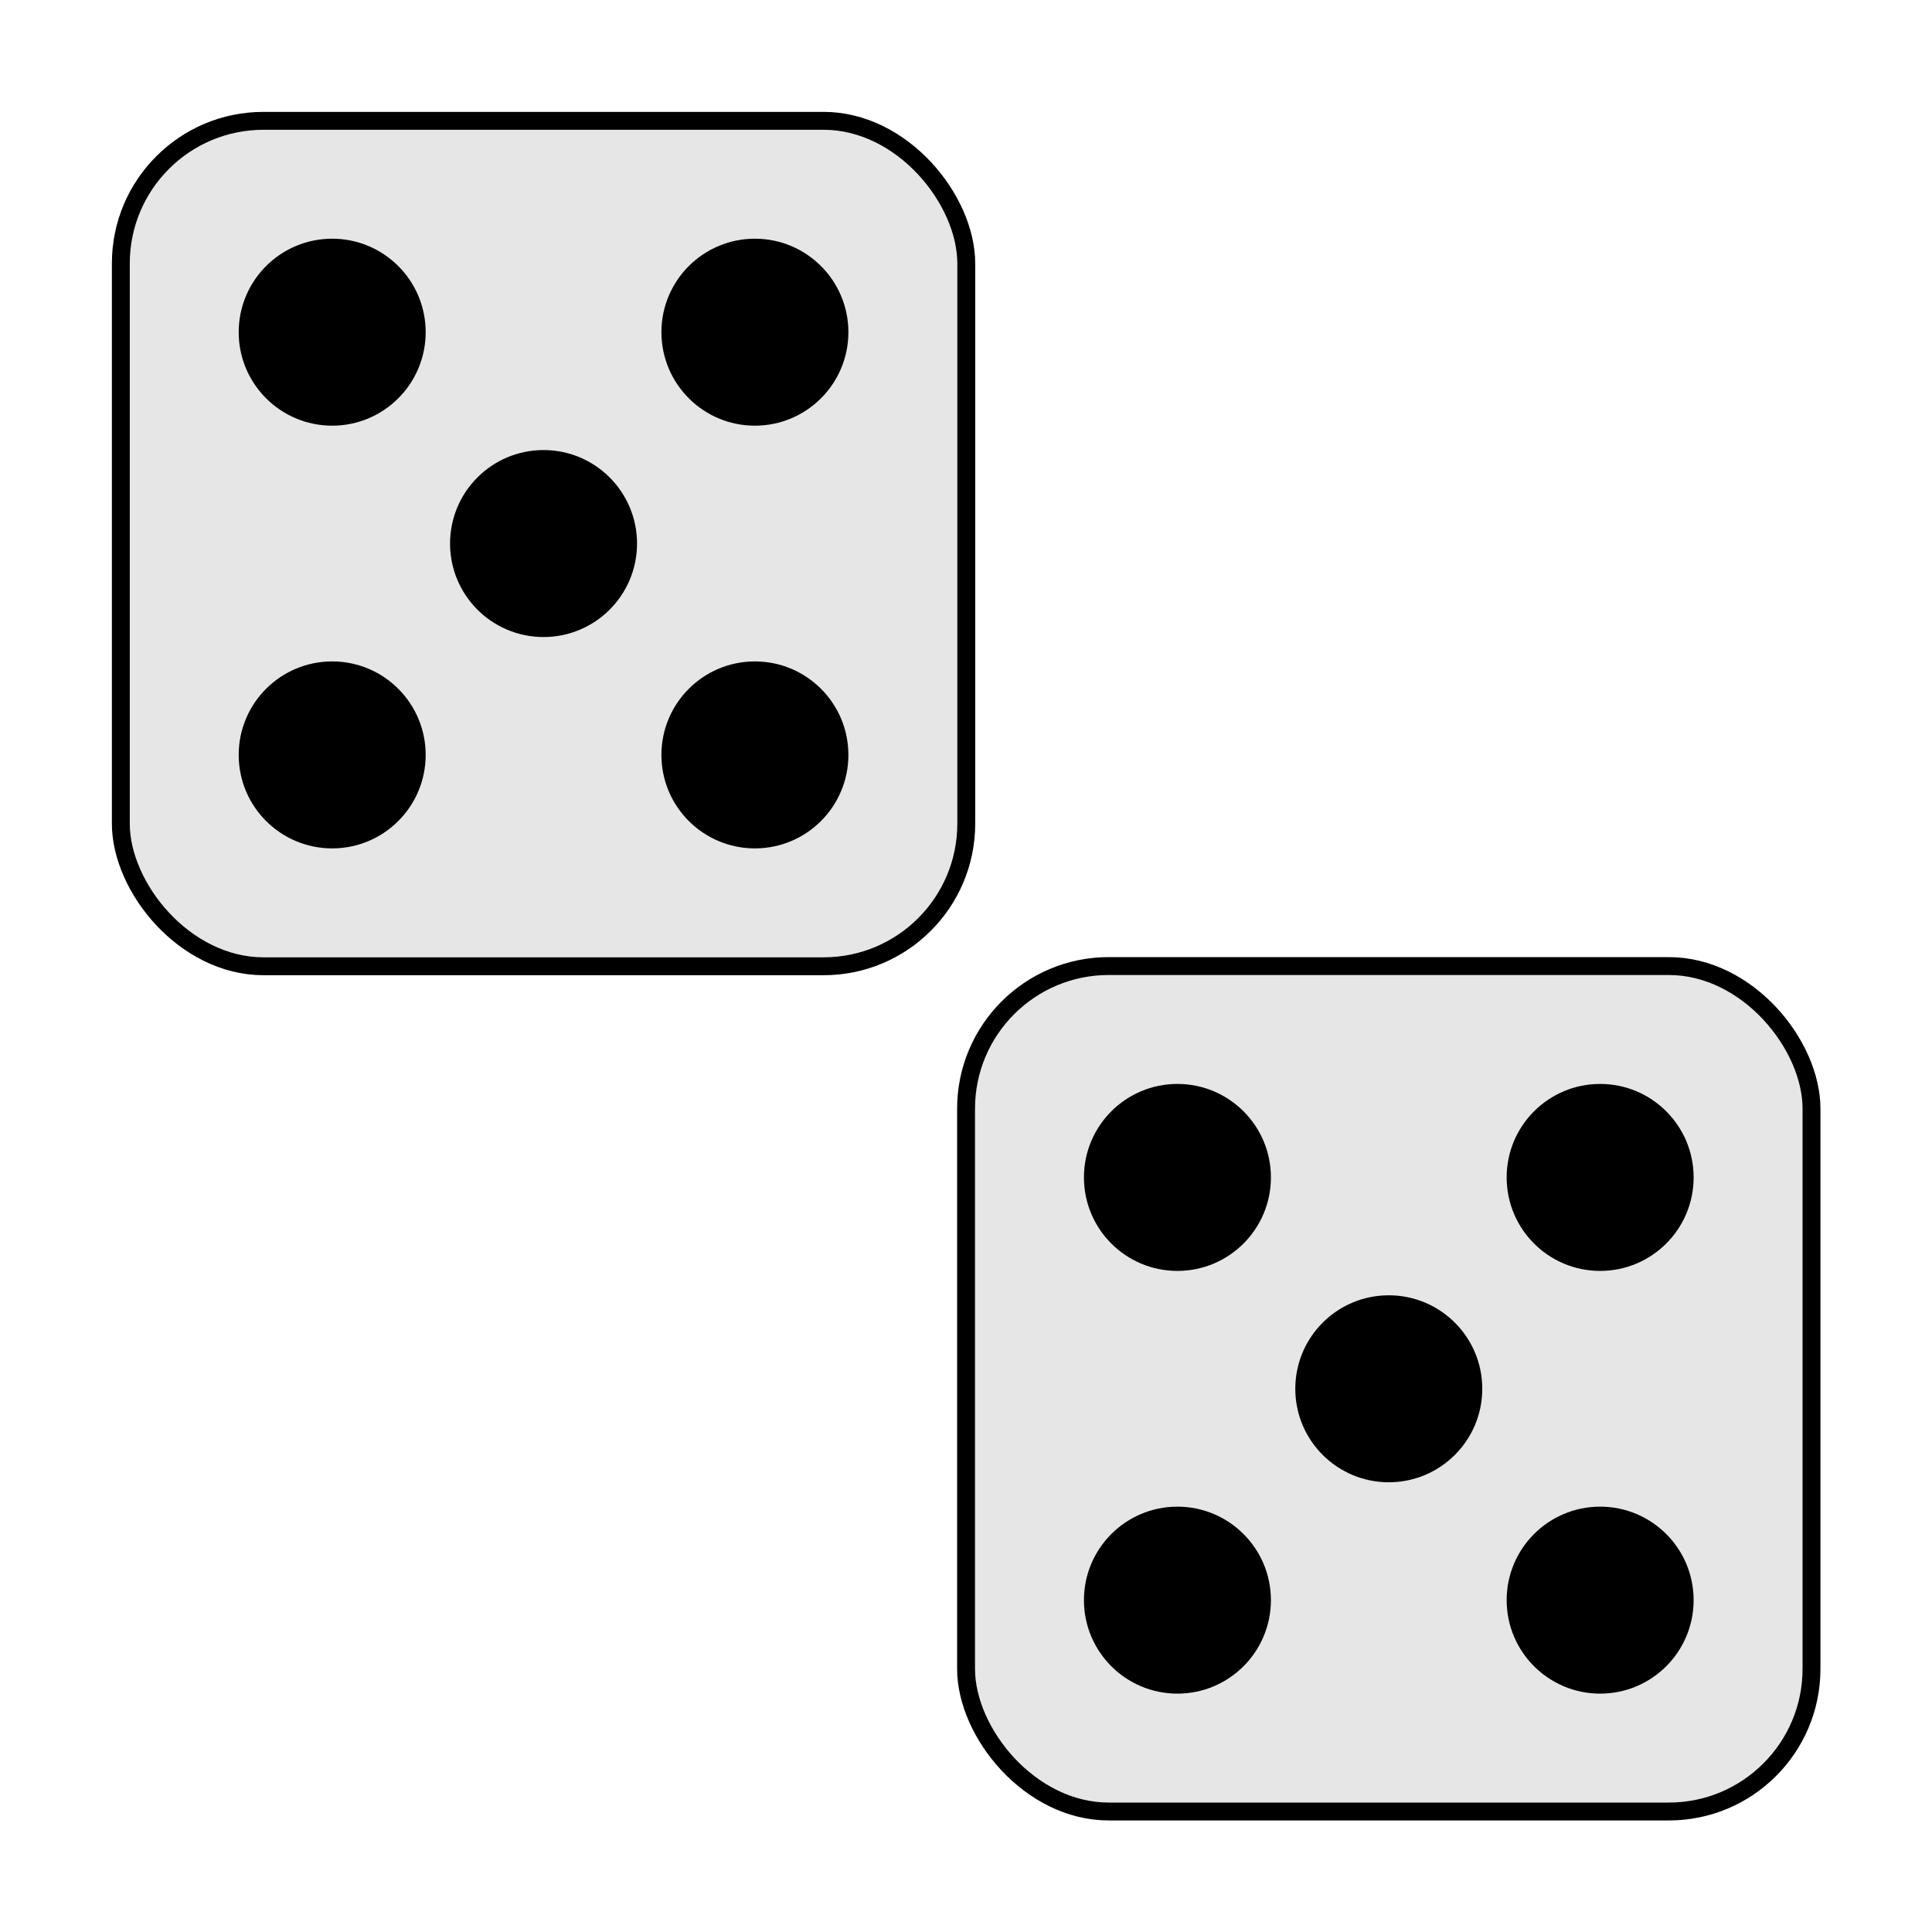 <?xml version="1.0" encoding="UTF-8" standalone="no"?>
<svg
   width="512"
   height="512"
   viewBox="0 0 135.467 135.467"
   version="1.1"
   id="svg8"
   inkscape:version="1.1.2 (0a00cf5339, 2022-02-04)"
   sodipodi:docname="10.svg"
   inkscape:export-filename="/home/sam/rpg/traveller-models/ships/deepnight/deepnight-grey.png"
   inkscape:export-xdpi="150"
   inkscape:export-ydpi="150"
   xmlns:inkscape="http://www.inkscape.org/namespaces/inkscape"
   xmlns:sodipodi="http://sodipodi.sourceforge.net/DTD/sodipodi-0.dtd"
   xmlns="http://www.w3.org/2000/svg"
   xmlns:svg="http://www.w3.org/2000/svg"
   xmlns:rdf="http://www.w3.org/1999/02/22-rdf-syntax-ns#"
   xmlns:cc="http://creativecommons.org/ns#"
   xmlns:dc="http://purl.org/dc/elements/1.1/">
  <defs
     id="defs2" />
  <sodipodi:namedview
     id="base"
     pagecolor="#ffffff"
     bordercolor="#666666"
     borderopacity="1.0"
     inkscape:pageopacity="0.0"
     inkscape:pageshadow="2"
     inkscape:zoom="0.98994949"
     inkscape:cx="-32.324882"
     inkscape:cy="366.1803"
     inkscape:document-units="mm"
     inkscape:current-layer="layer1"
     inkscape:document-rotation="0"
     showgrid="true"
     inkscape:snap-grids="true"
     objecttolerance="20"
     inkscape:window-width="1799"
     inkscape:window-height="963"
     inkscape:window-x="1601"
     inkscape:window-y="548"
     inkscape:window-maximized="0"
     inkscape:snap-object-midpoints="true"
     gridtolerance="10"
     inkscape:snap-center="true"
     inkscape:pagecheckerboard="0"
     units="px"
     height="512px">
    <inkscape:grid
       type="xygrid"
       id="grid838"
       units="px"
       spacingx="8.467"
       spacingy="8.467" />
  </sodipodi:namedview>
  <g
     inkscape:label="Layer 1"
     inkscape:groupmode="layer"
     id="layer1">
    <g
       inkscape:label="Layer 1"
       id="layer1-1"
       transform="matrix(0.741,0,0,0.741,-13.758,-13.758)">
      <rect
         style="fill:#e6e6e6;fill-opacity:0.999;stroke:#000000;stroke-width:1.693;stroke-linecap:round;stroke-linejoin:round;paint-order:markers fill stroke;stop-color:#000000"
         id="rect188-2"
         width="80"
         height="80"
         x="30"
         y="30"
         ry="13.498"
         rx="13.498" />
      <circle
         style="fill:#000000;fill-opacity:0.999;stroke:#000000;stroke-width:1.693;stroke-linecap:round;stroke-linejoin:round;paint-order:markers fill stroke;stop-color:#000000"
         id="path302-9"
         cx="50"
         cy="50"
         r="8" />
      <circle
         style="fill:#000000;fill-opacity:0.999;stroke:#000000;stroke-width:1.693;stroke-linecap:round;stroke-linejoin:round;paint-order:markers fill stroke;stop-color:#000000"
         id="path304-31"
         cx="50"
         cy="90"
         r="8" />
      <circle
         style="fill:#000000;fill-opacity:0.999;stroke:#000000;stroke-width:1.693;stroke-linecap:round;stroke-linejoin:round;paint-order:markers fill stroke;stop-color:#000000"
         id="path304-3-9"
         cx="90"
         cy="50"
         r="8" />
      <circle
         style="fill:#000000;fill-opacity:0.999;stroke:#000000;stroke-width:1.693;stroke-linecap:round;stroke-linejoin:round;paint-order:markers fill stroke;stop-color:#000000"
         id="path304-6-4"
         cx="90"
         cy="90"
         r="8" />
      <circle
         style="fill:#000000;fill-opacity:0.999;stroke:#000000;stroke-width:1.693;stroke-linecap:round;stroke-linejoin:round;paint-order:markers fill stroke;stop-color:#000000"
         id="path304-7-7"
         cx="70"
         cy="70"
         r="8" />
    </g>
    <g
       inkscape:label="Layer 1"
       id="layer1-1-4"
       transform="matrix(0.741,0,0,0.741,45.508,45.508)">
      <rect
         style="fill:#e6e6e6;fill-opacity:0.999;stroke:#000000;stroke-width:1.693;stroke-linecap:round;stroke-linejoin:round;paint-order:markers fill stroke;stop-color:#000000"
         id="rect188-2-4"
         width="80"
         height="80"
         x="30"
         y="30"
         ry="13.498"
         rx="13.498" />
      <circle
         style="fill:#000000;fill-opacity:0.999;stroke:#000000;stroke-width:1.693;stroke-linecap:round;stroke-linejoin:round;paint-order:markers fill stroke;stop-color:#000000"
         id="path302-9-3"
         cx="50"
         cy="50"
         r="8" />
      <circle
         style="fill:#000000;fill-opacity:0.999;stroke:#000000;stroke-width:1.693;stroke-linecap:round;stroke-linejoin:round;paint-order:markers fill stroke;stop-color:#000000"
         id="path304-31-0"
         cx="50"
         cy="90"
         r="8" />
      <circle
         style="fill:#000000;fill-opacity:0.999;stroke:#000000;stroke-width:1.693;stroke-linecap:round;stroke-linejoin:round;paint-order:markers fill stroke;stop-color:#000000"
         id="path304-3-9-7"
         cx="90"
         cy="50"
         r="8" />
      <circle
         style="fill:#000000;fill-opacity:0.999;stroke:#000000;stroke-width:1.693;stroke-linecap:round;stroke-linejoin:round;paint-order:markers fill stroke;stop-color:#000000"
         id="path304-6-4-8"
         cx="90"
         cy="90"
         r="8" />
      <circle
         style="fill:#000000;fill-opacity:0.999;stroke:#000000;stroke-width:1.693;stroke-linecap:round;stroke-linejoin:round;paint-order:markers fill stroke;stop-color:#000000"
         id="path304-7-7-6"
         cx="70"
         cy="70"
         r="8" />
    </g>
  </g>
</svg>
